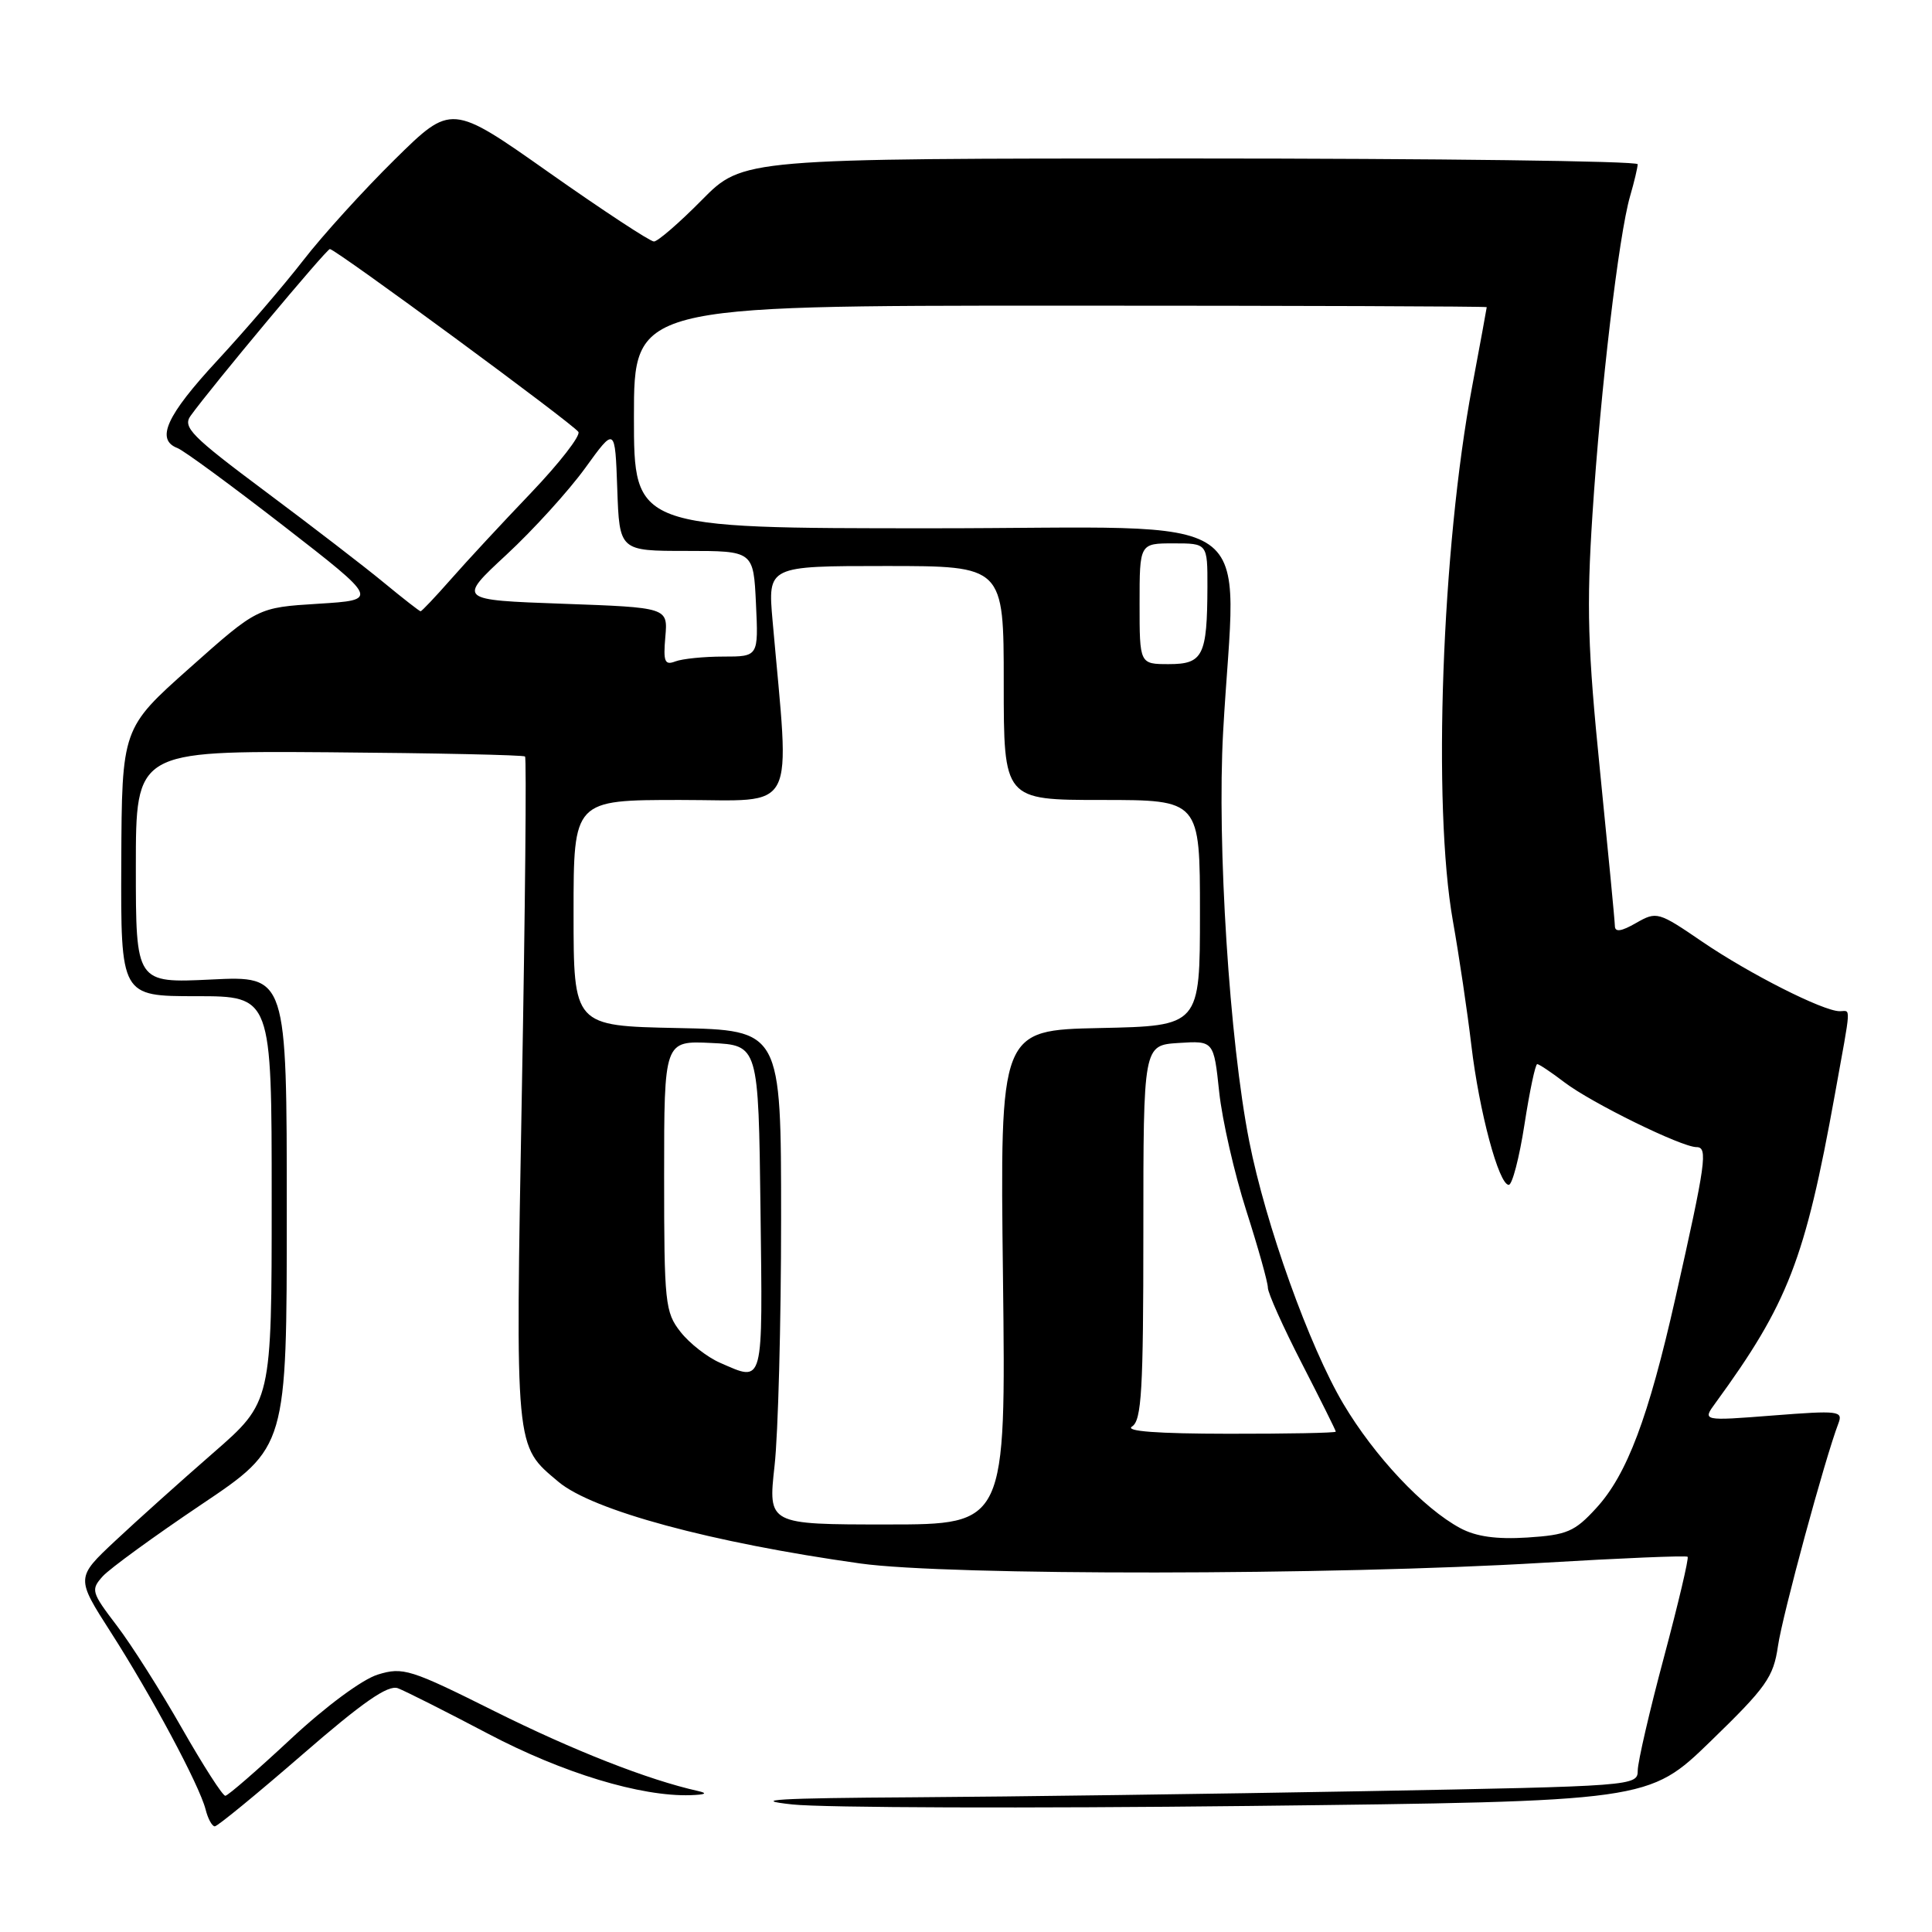 <?xml version="1.0" encoding="UTF-8" standalone="no"?>
<!DOCTYPE svg PUBLIC "-//W3C//DTD SVG 1.1//EN" "http://www.w3.org/Graphics/SVG/1.1/DTD/svg11.dtd" >
<svg xmlns="http://www.w3.org/2000/svg" xmlns:xlink="http://www.w3.org/1999/xlink" version="1.1" viewBox="0 0 256 256">
 <g >
 <path fill="currentColor"
d=" M 40.03 232.52 C 48.08 225.53 51.41 223.22 52.72 223.70 C 53.70 224.07 59.06 226.77 64.64 229.71 C 74.56 234.94 84.91 238.08 91.50 237.87 C 93.49 237.80 93.83 237.62 92.50 237.32 C 85.87 235.84 76.00 231.96 65.56 226.76 C 54.37 221.17 53.40 220.86 50.06 221.89 C 47.99 222.53 43.15 226.11 38.50 230.45 C 34.10 234.55 30.21 237.93 29.86 237.95 C 29.51 237.98 26.93 233.95 24.11 229.01 C 21.30 224.07 17.41 217.93 15.46 215.38 C 12.10 210.97 12.01 210.65 13.62 208.86 C 14.56 207.83 20.43 203.56 26.66 199.37 C 38.00 191.76 38.00 191.76 38.00 160.53 C 38.00 129.30 38.00 129.30 28.00 129.79 C 18.00 130.27 18.00 130.27 18.00 114.88 C 18.00 99.50 18.00 99.50 43.60 99.68 C 57.68 99.79 69.37 100.04 69.57 100.24 C 69.78 100.45 69.59 120.39 69.15 144.56 C 68.29 192.52 68.19 191.46 74.00 196.35 C 78.51 200.14 94.24 204.40 114.00 207.17 C 125.62 208.80 176.68 208.75 204.39 207.08 C 214.78 206.46 223.43 206.10 223.62 206.28 C 223.80 206.47 222.39 212.44 220.49 219.56 C 218.58 226.68 217.02 233.44 217.01 234.59 C 217.00 236.65 216.62 236.68 180.84 237.34 C 160.95 237.70 134.06 238.07 121.09 238.15 C 102.96 238.26 99.24 238.48 105.00 239.10 C 109.12 239.54 136.34 239.63 165.47 239.30 C 218.45 238.69 218.45 238.69 226.68 230.71 C 234.05 223.56 234.99 222.24 235.59 218.11 C 236.18 214.02 241.82 193.24 243.60 188.60 C 244.23 186.95 243.64 186.88 234.92 187.56 C 225.56 188.29 225.56 188.29 227.31 185.90 C 236.92 172.72 239.18 166.89 243.12 145.08 C 245.35 132.72 245.28 134.00 243.75 133.99 C 241.55 133.97 231.81 129.04 225.60 124.81 C 219.73 120.80 219.52 120.74 216.79 122.30 C 214.83 123.43 213.99 123.55 213.98 122.70 C 213.97 122.04 213.08 112.79 212.01 102.15 C 210.38 85.97 210.21 80.41 211.01 68.15 C 212.09 51.52 214.49 31.20 215.99 26.01 C 216.55 24.09 217.00 22.17 217.00 21.76 C 217.00 21.34 190.32 21.00 157.72 21.00 C 98.43 21.00 98.43 21.00 93.00 26.50 C 90.01 29.53 87.15 32.00 86.65 32.00 C 86.14 32.00 79.89 27.89 72.76 22.87 C 59.81 13.74 59.81 13.74 52.32 21.12 C 48.20 25.18 42.73 31.20 40.18 34.50 C 37.62 37.80 32.48 43.79 28.76 47.81 C 22.05 55.06 20.60 58.25 23.51 59.37 C 24.34 59.68 30.69 64.35 37.62 69.72 C 50.22 79.50 50.22 79.50 42.17 80.00 C 34.13 80.50 34.13 80.50 25.14 88.50 C 16.15 96.50 16.15 96.50 16.07 114.25 C 16.00 132.00 16.00 132.00 26.00 132.00 C 36.00 132.00 36.00 132.00 36.00 158.89 C 36.00 185.77 36.00 185.77 28.25 192.52 C 23.99 196.23 18.15 201.47 15.28 204.16 C 10.05 209.06 10.05 209.06 14.68 216.28 C 20.09 224.72 26.41 236.53 27.24 239.75 C 27.55 240.99 28.10 242.00 28.46 242.00 C 28.82 242.00 34.02 237.73 40.03 232.52 Z  M 193.50 202.49 C 188.62 199.88 182.11 192.95 177.99 186.00 C 173.49 178.41 167.70 162.23 165.53 151.23 C 162.91 137.97 161.25 111.84 162.07 97.00 C 163.74 66.80 168.30 70.00 123.50 70.00 C 84.00 70.00 84.00 70.00 84.00 55.25 C 84.00 40.50 84.00 40.50 140.50 40.50 C 171.57 40.50 197.00 40.59 197.00 40.70 C 197.00 40.81 196.13 45.53 195.07 51.20 C 191.04 72.66 189.81 106.76 192.51 122.00 C 193.34 126.67 194.44 134.10 194.96 138.50 C 196.00 147.29 198.60 157.00 199.92 157.00 C 200.38 157.00 201.32 153.40 202.00 149.00 C 202.68 144.60 203.44 141.00 203.69 141.00 C 203.93 141.00 205.57 142.09 207.32 143.43 C 210.90 146.15 222.81 152.00 224.80 152.00 C 226.33 152.00 226.05 154.01 222.00 172.00 C 218.43 187.83 215.59 195.39 211.51 199.83 C 208.65 202.96 207.64 203.39 202.39 203.73 C 198.29 203.99 195.59 203.61 193.50 202.49 Z  M 102.63 194.25 C 103.11 189.99 103.50 175.25 103.50 161.50 C 103.50 136.50 103.50 136.50 89.75 136.22 C 76.00 135.94 76.00 135.94 76.00 120.97 C 76.00 106.00 76.00 106.00 90.14 106.00 C 105.87 106.00 104.67 108.33 102.37 82.25 C 101.73 75.00 101.73 75.00 117.37 75.00 C 133.00 75.00 133.00 75.00 133.00 90.50 C 133.00 106.00 133.00 106.00 146.00 106.00 C 159.00 106.00 159.00 106.00 159.00 120.97 C 159.00 135.94 159.00 135.94 145.75 136.22 C 132.50 136.50 132.50 136.50 132.90 169.25 C 133.29 202.00 133.29 202.00 117.53 202.00 C 101.77 202.00 101.77 202.00 102.63 194.25 Z  M 150.00 189.02 C 151.27 188.22 151.50 184.23 151.50 163.29 C 151.50 138.50 151.50 138.50 156.16 138.20 C 160.83 137.90 160.83 137.90 161.55 144.70 C 161.95 148.44 163.57 155.51 165.14 160.42 C 166.71 165.32 168.00 169.92 168.00 170.63 C 168.00 171.34 170.03 175.85 172.50 180.66 C 174.97 185.47 177.00 189.54 177.00 189.70 C 177.00 189.87 170.59 189.99 162.75 189.98 C 153.37 189.97 149.01 189.65 150.00 189.02 Z  M 95.42 180.58 C 93.72 179.84 91.36 178.00 90.17 176.48 C 88.13 173.89 88.00 172.67 88.00 155.82 C 88.00 137.90 88.00 137.90 94.25 138.20 C 100.50 138.50 100.50 138.50 100.77 160.25 C 101.06 183.87 101.26 183.12 95.42 180.58 Z  M 88.16 84.39 C 88.50 80.50 88.50 80.50 74.57 80.00 C 60.64 79.50 60.64 79.50 67.11 73.50 C 70.67 70.20 75.36 65.03 77.54 62.02 C 81.50 56.54 81.50 56.54 81.79 64.77 C 82.08 73.00 82.08 73.00 90.96 73.00 C 99.84 73.00 99.84 73.00 100.17 80.00 C 100.50 87.00 100.50 87.00 95.83 87.00 C 93.26 87.00 90.41 87.29 89.49 87.64 C 88.08 88.18 87.87 87.69 88.16 84.39 Z  M 151.00 80.00 C 151.00 72.00 151.00 72.00 155.50 72.00 C 160.00 72.00 160.00 72.00 159.99 77.75 C 159.96 86.89 159.41 88.00 154.88 88.00 C 151.00 88.00 151.00 88.00 151.00 80.00 Z  M 50.91 77.24 C 48.41 75.17 41.34 69.73 35.19 65.14 C 25.34 57.79 24.17 56.60 25.26 55.09 C 28.08 51.18 43.26 33.00 43.71 33.00 C 44.46 33.00 76.01 56.21 76.64 57.23 C 76.95 57.73 74.12 61.37 70.35 65.32 C 66.57 69.27 61.80 74.41 59.75 76.75 C 57.69 79.09 55.88 81.00 55.73 81.00 C 55.59 81.00 53.42 79.31 50.91 77.24 Z "/>
</g>
</svg>